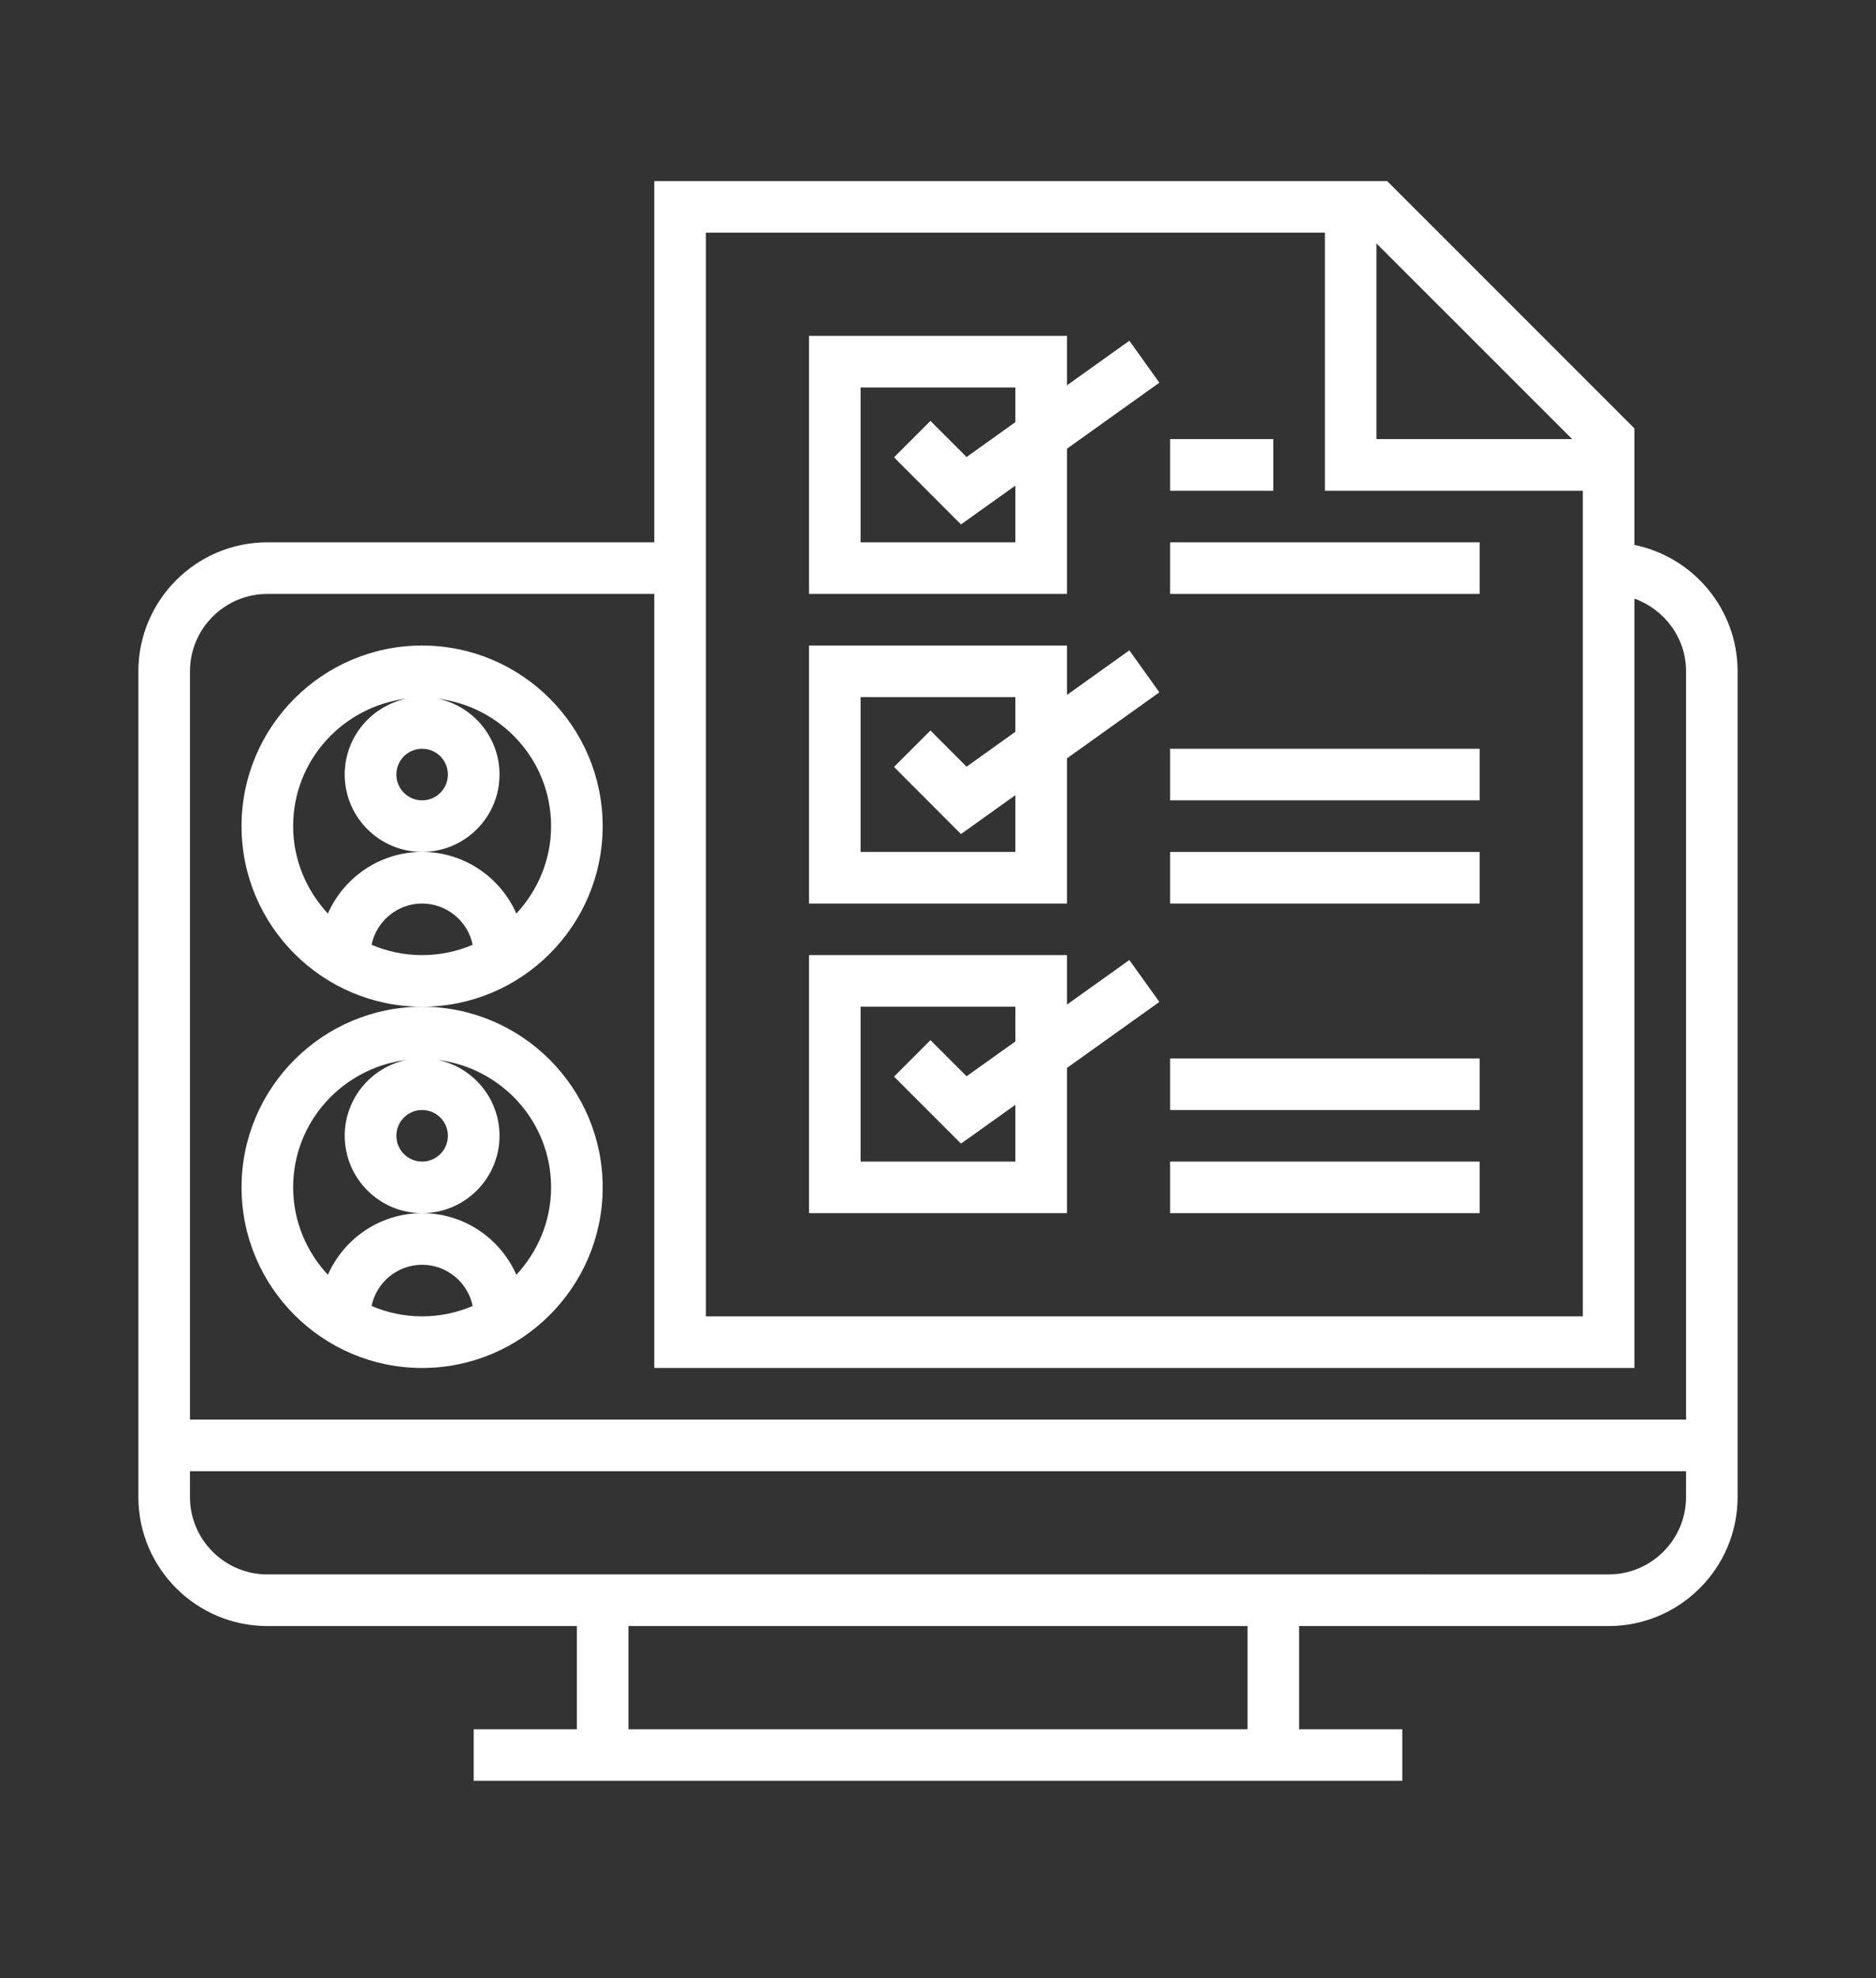 <?xml version="1.0" encoding="utf-8"?>
<!-- Generator: Adobe Illustrator 16.0.0, SVG Export Plug-In . SVG Version: 6.00 Build 0)  -->
<!DOCTYPE svg PUBLIC "-//W3C//DTD SVG 1.1//EN" "http://www.w3.org/Graphics/SVG/1.1/DTD/svg11.dtd">
<svg version="1.1" id="Layer_1" xmlns="http://www.w3.org/2000/svg" xmlns:xlink="http://www.w3.org/1999/xlink" x="0px" y="0px"
	 width="111px" height="117px" viewBox="-21.57 -31.657 111 117" enable-background="new -21.57 -31.657 111 117"
	 xml:space="preserve">
<rect x="-21.57" y="-31.657" width="111" height="117" fill="#333333" stroke="none"/>
<g>
	<g>
		<g>
			<path fill="#FFFFFF" d="M75.136,0.574v-6.891L60.507-20.946H17.142V0.42H-5.751c-4.207,0-7.631,3.424-7.631,7.631v48.838
				c0,4.207,3.424,7.631,7.631,7.631h18.313v6.105H6.458v3.051H61.4v-3.051h-6.104v-6.105h18.314c4.207,0,7.631-3.424,7.631-7.631
				V8.051C81.241,4.367,78.615,1.285,75.136,0.574z M59.872-17.26l11.58,11.574h-11.58V-17.26z M20.195-17.895h36.627v15.264h15.262
				v48.834H20.195V-17.895z M52.245,70.625H15.615v-6.105h36.631V70.625z M78.191,56.888c0,2.525-2.059,4.578-4.58,4.578H-5.751
				c-2.523,0-4.58-2.053-4.58-4.578v-1.527h88.521V56.888z M78.191,52.31h-88.521V8.051c0-2.525,2.057-4.578,4.58-4.578h22.893
				v45.783h57.994V3.752c1.771,0.633,3.055,2.313,3.055,4.299V52.31z"/>
			<path fill="#FFFFFF" d="M14.089,17.207c0-5.887-4.795-10.682-10.684-10.682c-5.887,0-10.684,4.795-10.684,10.682
				c0,5.891,4.797,10.682,10.684,10.682C9.294,27.888,14.089,23.097,14.089,17.207z M4.931,14.156c0,0.842-0.682,1.525-1.525,1.525
				c-0.842,0-1.523-0.684-1.523-1.525c0-0.844,0.682-1.525,1.523-1.525C4.249,12.631,4.931,13.312,4.931,14.156z M3.406,24.836
				c-1.061,0-2.07-0.217-2.99-0.611c0.285-1.389,1.518-2.439,2.99-2.439s2.709,1.051,2.99,2.439
				C5.476,24.619,4.466,24.836,3.406,24.836z M3.406,18.732c-2.49,0-4.629,1.502-5.576,3.646c-1.264-1.363-2.055-3.172-2.055-5.172
				c0-3.893,2.941-7.076,6.709-7.539c-2.084,0.43-3.658,2.279-3.658,4.488C-1.175,16.681,0.882,18.732,3.406,18.732
				c2.525,0,4.58-2.051,4.58-4.576c0-2.209-1.572-4.059-3.656-4.488c3.768,0.463,6.707,3.646,6.707,7.539
				c0,2-0.791,3.809-2.055,5.172C8.036,20.234,5.898,18.732,3.406,18.732z"/>
			<path fill="#FFFFFF" d="M-7.278,38.572c0,5.893,4.797,10.684,10.684,10.684c5.889,0,10.684-4.791,10.684-10.684
				c0-5.887-4.795-10.684-10.684-10.684C-2.481,27.888-7.278,32.685-7.278,38.572z M3.406,46.203c-1.061,0-2.07-0.219-2.99-0.615
				c0.285-1.387,1.518-2.436,2.99-2.436s2.709,1.049,2.99,2.436C5.476,45.984,4.466,46.203,3.406,46.203z M4.931,35.521
				c0,0.844-0.682,1.527-1.525,1.527c-0.842,0-1.523-0.684-1.523-1.527c0-0.842,0.682-1.523,1.523-1.523
				C4.249,33.998,4.931,34.679,4.931,35.521z M2.484,31.035c-2.084,0.43-3.658,2.277-3.658,4.486c0,2.523,2.057,4.578,4.58,4.578
				c2.525,0,4.58-2.055,4.58-4.578c0-2.209-1.572-4.057-3.656-4.486c3.768,0.465,6.707,3.646,6.707,7.537
				c0,2-0.791,3.811-2.055,5.172c-0.945-2.145-3.084-3.645-5.576-3.645c-2.49,0-4.629,1.5-5.576,3.645
				c-1.264-1.361-2.055-3.172-2.055-5.172C-4.225,34.681-1.284,31.5,2.484,31.035z"/>
			<path fill="#FFFFFF" d="M41.562-8.867v-2.924H26.298V3.472h15.264v-8.59l5.465-3.904l-1.775-2.482L41.562-8.867z M38.509-6.69
				L35.62-4.625l-2.137-2.137l-2.156,2.156l3.963,3.967l3.219-2.297V0.42h-9.16v-9.158h9.16V-6.69z"/>
			<path fill="#FFFFFF" d="M41.562,9.445v-2.92H26.298v15.26h15.264v-8.588l5.465-3.904l-1.775-2.484L41.562,9.445z M38.509,11.625
				l-2.889,2.066l-2.137-2.141l-2.156,2.156l3.963,3.969l3.219-2.301v3.357h-9.16V9.576h9.16V11.625z"/>
			<path fill="#FFFFFF" d="M41.562,27.761v-2.926H26.298v15.264h15.264v-8.592l5.465-3.902l-1.775-2.48L41.562,27.761z
				 M38.509,29.941l-2.889,2.061l-2.137-2.137l-2.156,2.158l3.963,3.963l3.219-2.297v3.359h-9.16v-9.16h9.16V29.941z"/>
			<rect x="47.665" y="0.42" fill="#FFFFFF" width="18.313" height="3.053"/>
			<rect x="47.665" y="18.732" fill="#FFFFFF" width="18.313" height="3.053"/>
			<rect x="47.665" y="37.049" fill="#FFFFFF" width="18.313" height="3.051"/>
			<rect x="47.665" y="30.945" fill="#FFFFFF" width="18.313" height="3.053"/>
			<rect x="47.665" y="12.631" fill="#FFFFFF" width="18.313" height="3.051"/>
			<rect x="47.665" y="-5.686" fill="#FFFFFF" width="6.104" height="3.055"/>
		</g>
	</g>
</g>
</svg>
